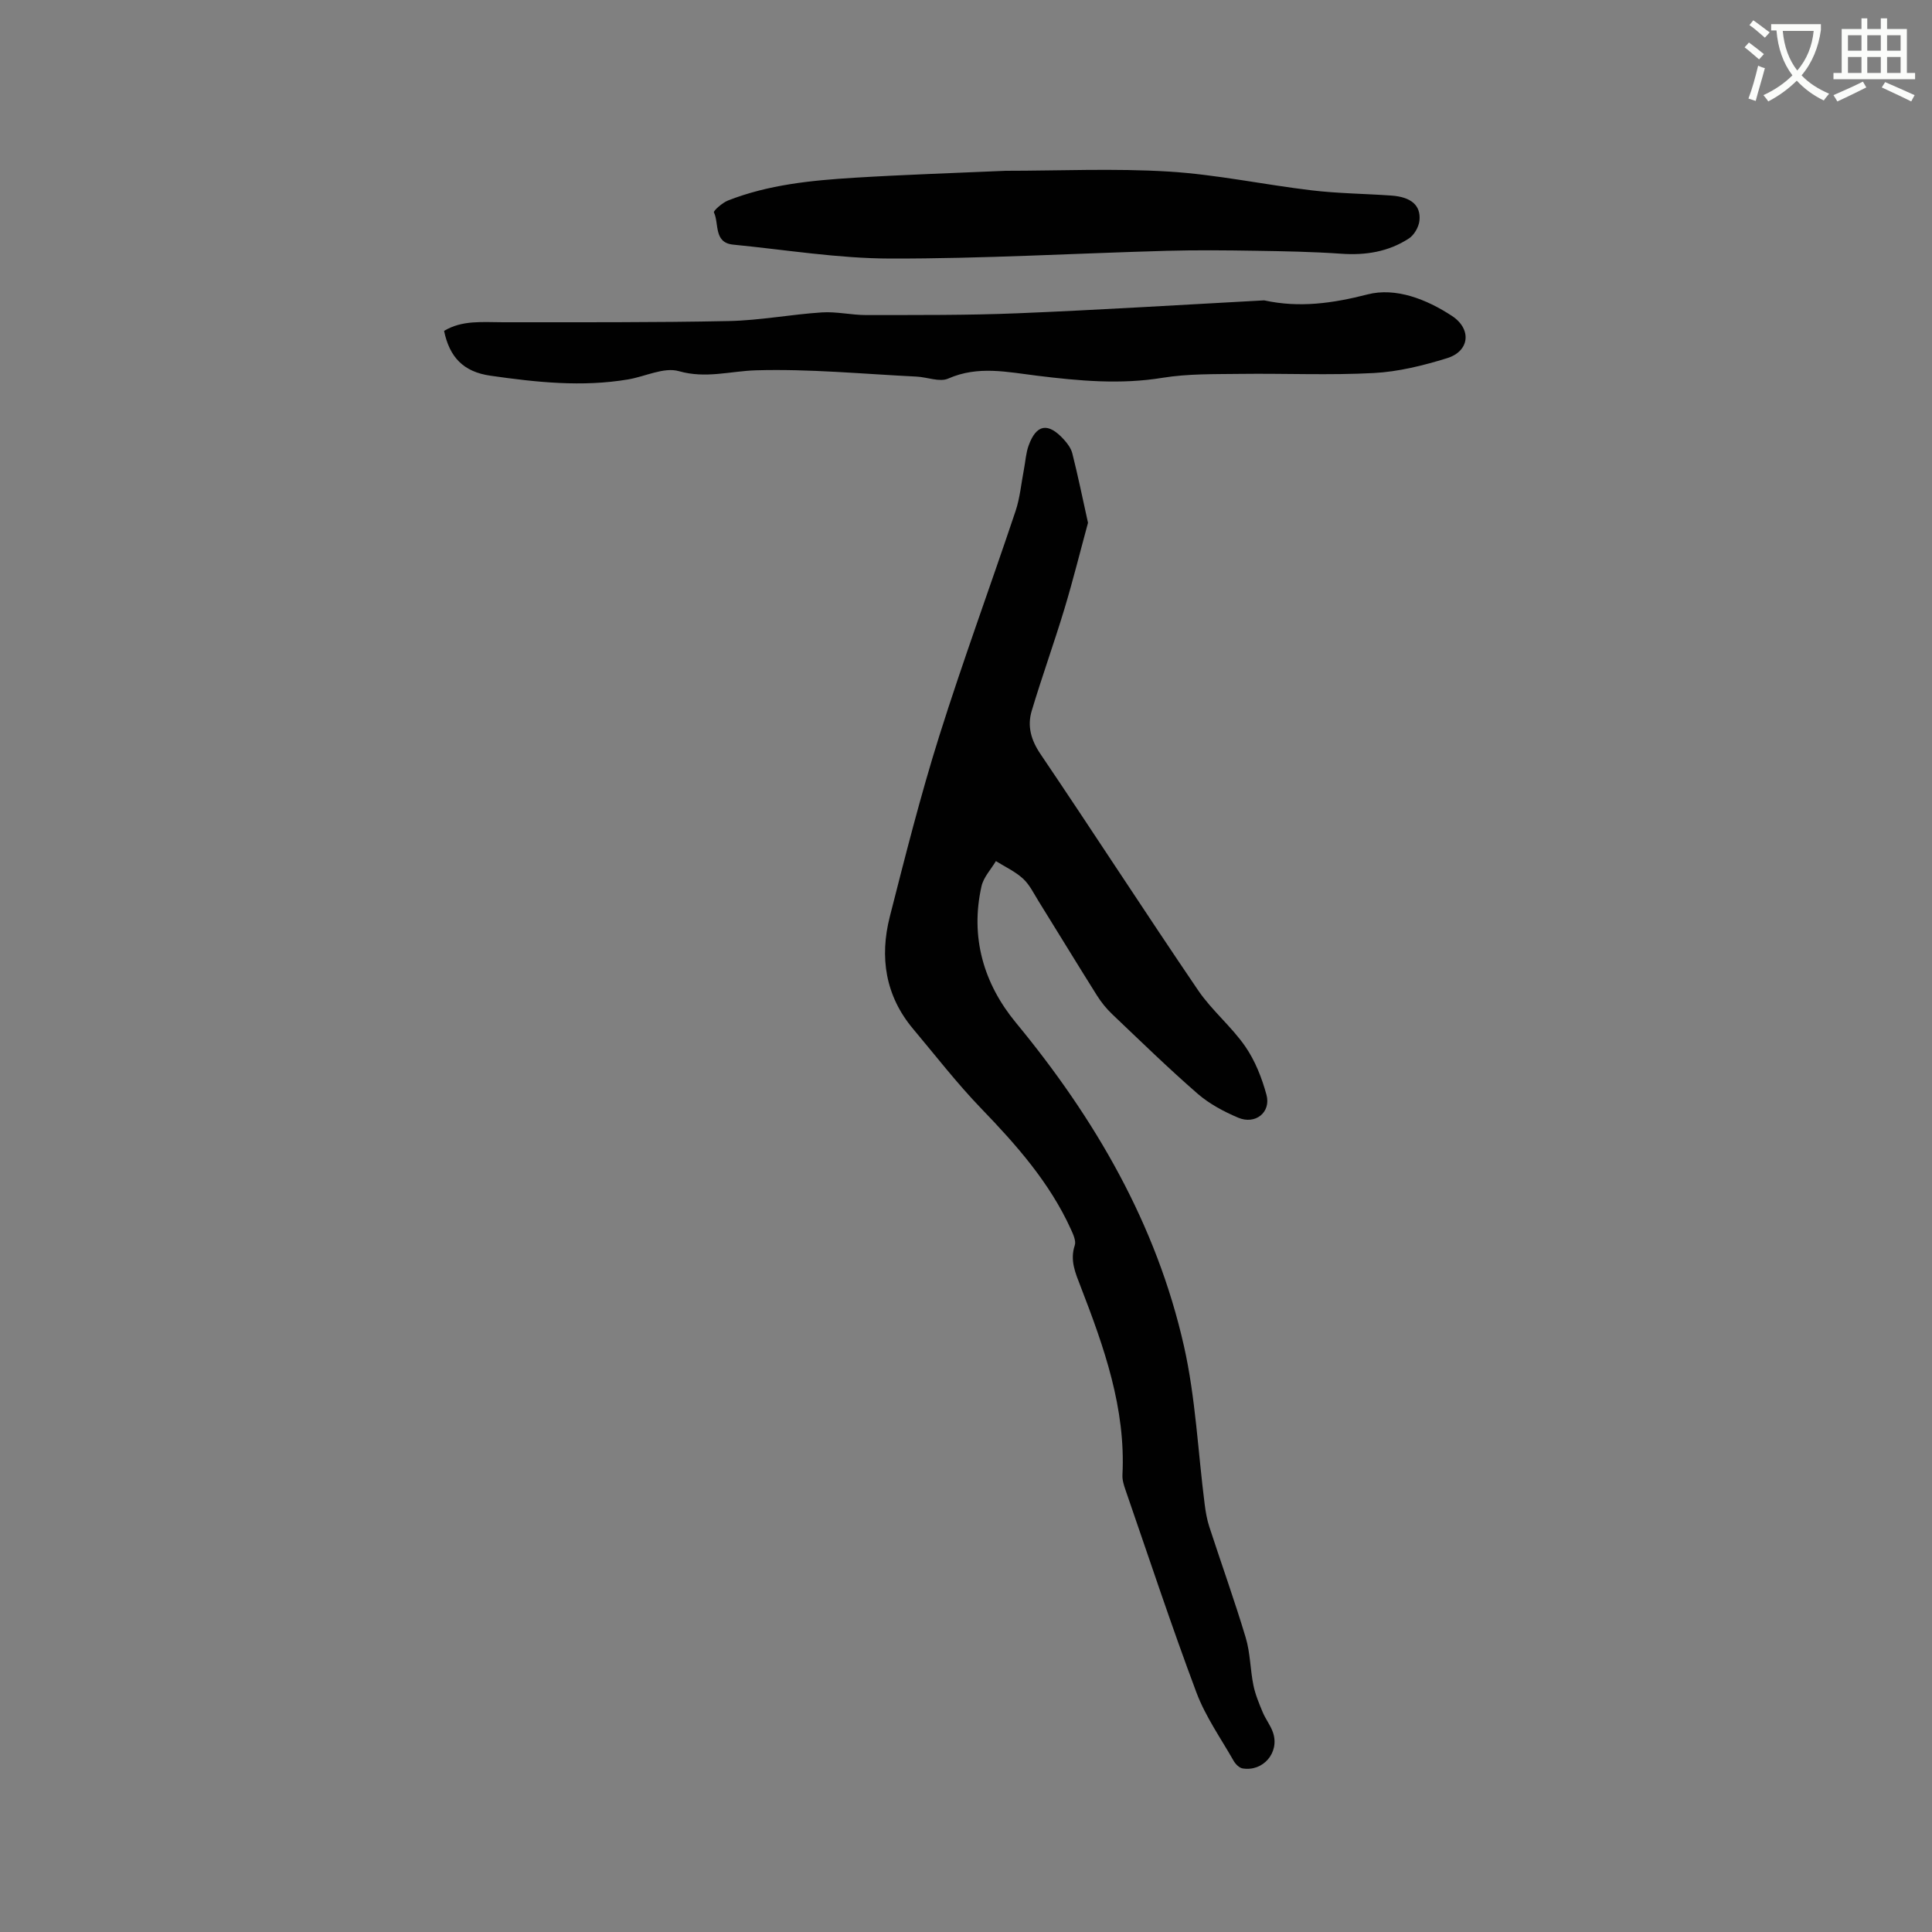 <svg enable-background="new 0 0 400 400" viewBox="0 0 400 400" xmlns="http://www.w3.org/2000/svg"><rect x="0" y="0" width="400" height="400" fill="#808080" stroke="none"/><path d="m362.1 8.8c1.1.8 2.1 1.6 3.1 2.4l-1 1.1c-1.3-1.1-2.3-2-3-2.5zm1.9 4.8c.5.2.9.4 1.4.5-.6 2.3-1.3 4.5-1.9 6.8l-1.5-.5c.8-2.1 1.4-4.3 2-6.8zm-1-9.4c1.3.9 2.4 1.8 3.4 2.5l-1 1.1c-1.4-1.2-2.4-2.1-3.2-2.6zm3.7 2.2v-1.4h10.3v1.2c-.5 3.6-1.8 6.8-4 9.4 1.5 1.6 3.4 2.8 5.7 3.8-.3.4-.7.8-1.1 1.4-2.3-1.1-4.1-2.5-5.6-4.1-1.6 1.6-3.6 3.1-5.9 4.3-.3-.5-.7-.9-1-1.3 2.4-1.1 4.4-2.5 6-4.1-1.9-2.5-3-5.6-3.3-9.3h-1.1zm8.8 0h-6.4c.3 3.3 1.3 6 3 8.2 2-2.3 3.1-5.1 3.4-8.2z" fill="#fbfcfa"/><path d="m385.3 3.8h1.3v2.2h2.8v-2.2h1.3v2.2h4.1v9.1h1.7v1.3h-16.9v-1.3h1.7v-9.1h4.1v-2.2zm.4 13.1.7 1.2c-1.8.9-3.8 1.9-6 2.9-.2-.4-.5-.8-.8-1.3 2.3-1 4.3-1.9 6.1-2.8zm-3.1-6.4h2.8v-3.2h-2.8zm0 4.6h2.8v-3.3h-2.8zm4-4.6h2.8v-3.2h-2.8zm0 4.6h2.8v-3.3h-2.8zm3.7 1.9c2.1.9 4.1 1.8 6.1 2.7l-.7 1.3c-2.2-1.1-4.2-2-6.1-2.9zm3.2-9.7h-2.8v3.2h2.8zm-2.8 7.8h2.8v-3.3h-2.8z" fill="#fbfcfa"/><g fill="#010101"><path d="m225.26 108.24c-1.55 5.68-3.07 11.81-4.89 17.85-2.14 7.07-4.65 14.02-6.77 21.1-.94 3.15-.15 6.01 1.81 8.91 10.98 16.24 21.62 32.71 32.64 48.92 2.83 4.17 6.9 7.49 9.77 11.64 2.04 2.95 3.44 6.52 4.39 10.01.98 3.63-2.31 6.25-5.87 4.73-2.97-1.26-5.97-2.86-8.39-4.96-6.08-5.29-11.85-10.92-17.69-16.47-1.21-1.15-2.29-2.5-3.18-3.92-4.06-6.46-8.02-12.98-12.05-19.46-1.01-1.62-1.87-3.44-3.24-4.69-1.62-1.48-3.71-2.44-5.6-3.62-1.02 1.73-2.56 3.34-2.98 5.21-2.38 10.55.46 20.17 7.1 28.22 16.42 19.9 29.12 41.73 34.82 67.01 2.41 10.7 2.89 21.83 4.29 32.76.2 1.56.47 3.15.96 4.64 2.49 7.65 5.22 15.23 7.53 22.93.95 3.15.93 6.58 1.59 9.84.39 1.92 1.17 3.79 1.93 5.61.61 1.46 1.65 2.75 2.14 4.23 1.38 4.12-2.05 8.12-6.32 7.4-.69-.12-1.46-.9-1.84-1.57-2.66-4.67-5.83-9.16-7.7-14.14-5.2-13.87-9.85-27.95-14.69-41.95-.34-.99-.68-2.06-.63-3.08.7-13.81-3.8-26.47-8.66-39.03-1.08-2.8-2.25-5.4-1.21-8.53.3-.9-.31-2.24-.77-3.25-4.4-9.72-11.32-17.53-18.65-25.13-4.98-5.17-9.4-10.89-14.02-16.39-5.79-6.88-7-14.86-4.85-23.3 3.19-12.5 6.35-25.04 10.22-37.34 4.92-15.63 10.59-31.03 15.8-46.58.93-2.76 1.18-5.75 1.74-8.64.32-1.65.41-3.38.97-4.94 1.6-4.44 4.02-4.85 7.27-1.3.77.84 1.53 1.87 1.79 2.94 1.14 4.51 2.07 9.05 3.24 14.34z"/><path d="m91.94 68.51c3.76-2.28 8.01-1.79 12.22-1.79 15.57-.01 31.15.07 46.72-.25 6.43-.13 12.84-1.37 19.27-1.79 3.03-.2 6.11.55 9.17.55 10.46-.02 20.94.06 31.39-.37 16.93-.69 33.84-1.75 50.76-2.66.11-.01.22-.02.32 0 7.25 1.57 14.12.61 21.37-1.25 5.81-1.49 12.19 1 17.44 4.45 4.16 2.73 3.68 7.32-1.01 8.76-4.91 1.52-10.05 2.8-15.14 3.07-9.19.49-18.42.06-27.63.18-5.39.07-10.85-.05-16.14.81-8.73 1.43-17.3.63-25.93-.43-6.15-.75-12.26-2.14-18.43.59-1.78.78-4.34-.3-6.55-.41-11.1-.54-22.21-1.63-33.28-1.3-5.32.16-10.36 1.77-15.95.17-3.09-.88-6.98 1.13-10.52 1.72-9.53 1.6-18.96.59-28.44-.77-5.7-.8-8.51-3.89-9.64-9.28z"/><path d="m208.23 35.36c11.08 0 22.45-.53 33.75.16 9.91.61 19.72 2.72 29.61 3.89 5.46.65 10.99.69 16.48 1.08 4.07.29 6.14 2.01 5.81 5.19-.14 1.33-1.1 3-2.21 3.71-4.22 2.74-8.95 3.5-13.99 3.14-5.9-.41-11.82-.52-17.73-.61-6.15-.1-12.3-.16-18.45.01-19.05.53-38.11 1.64-57.16 1.6-10.85-.02-21.69-1.82-32.53-2.88-4.1-.4-2.89-4.35-4-6.68-.15-.31 1.73-1.99 2.9-2.45 8.39-3.3 17.27-4.17 26.16-4.72 10.36-.64 20.74-.97 31.36-1.44z"/></g></svg>